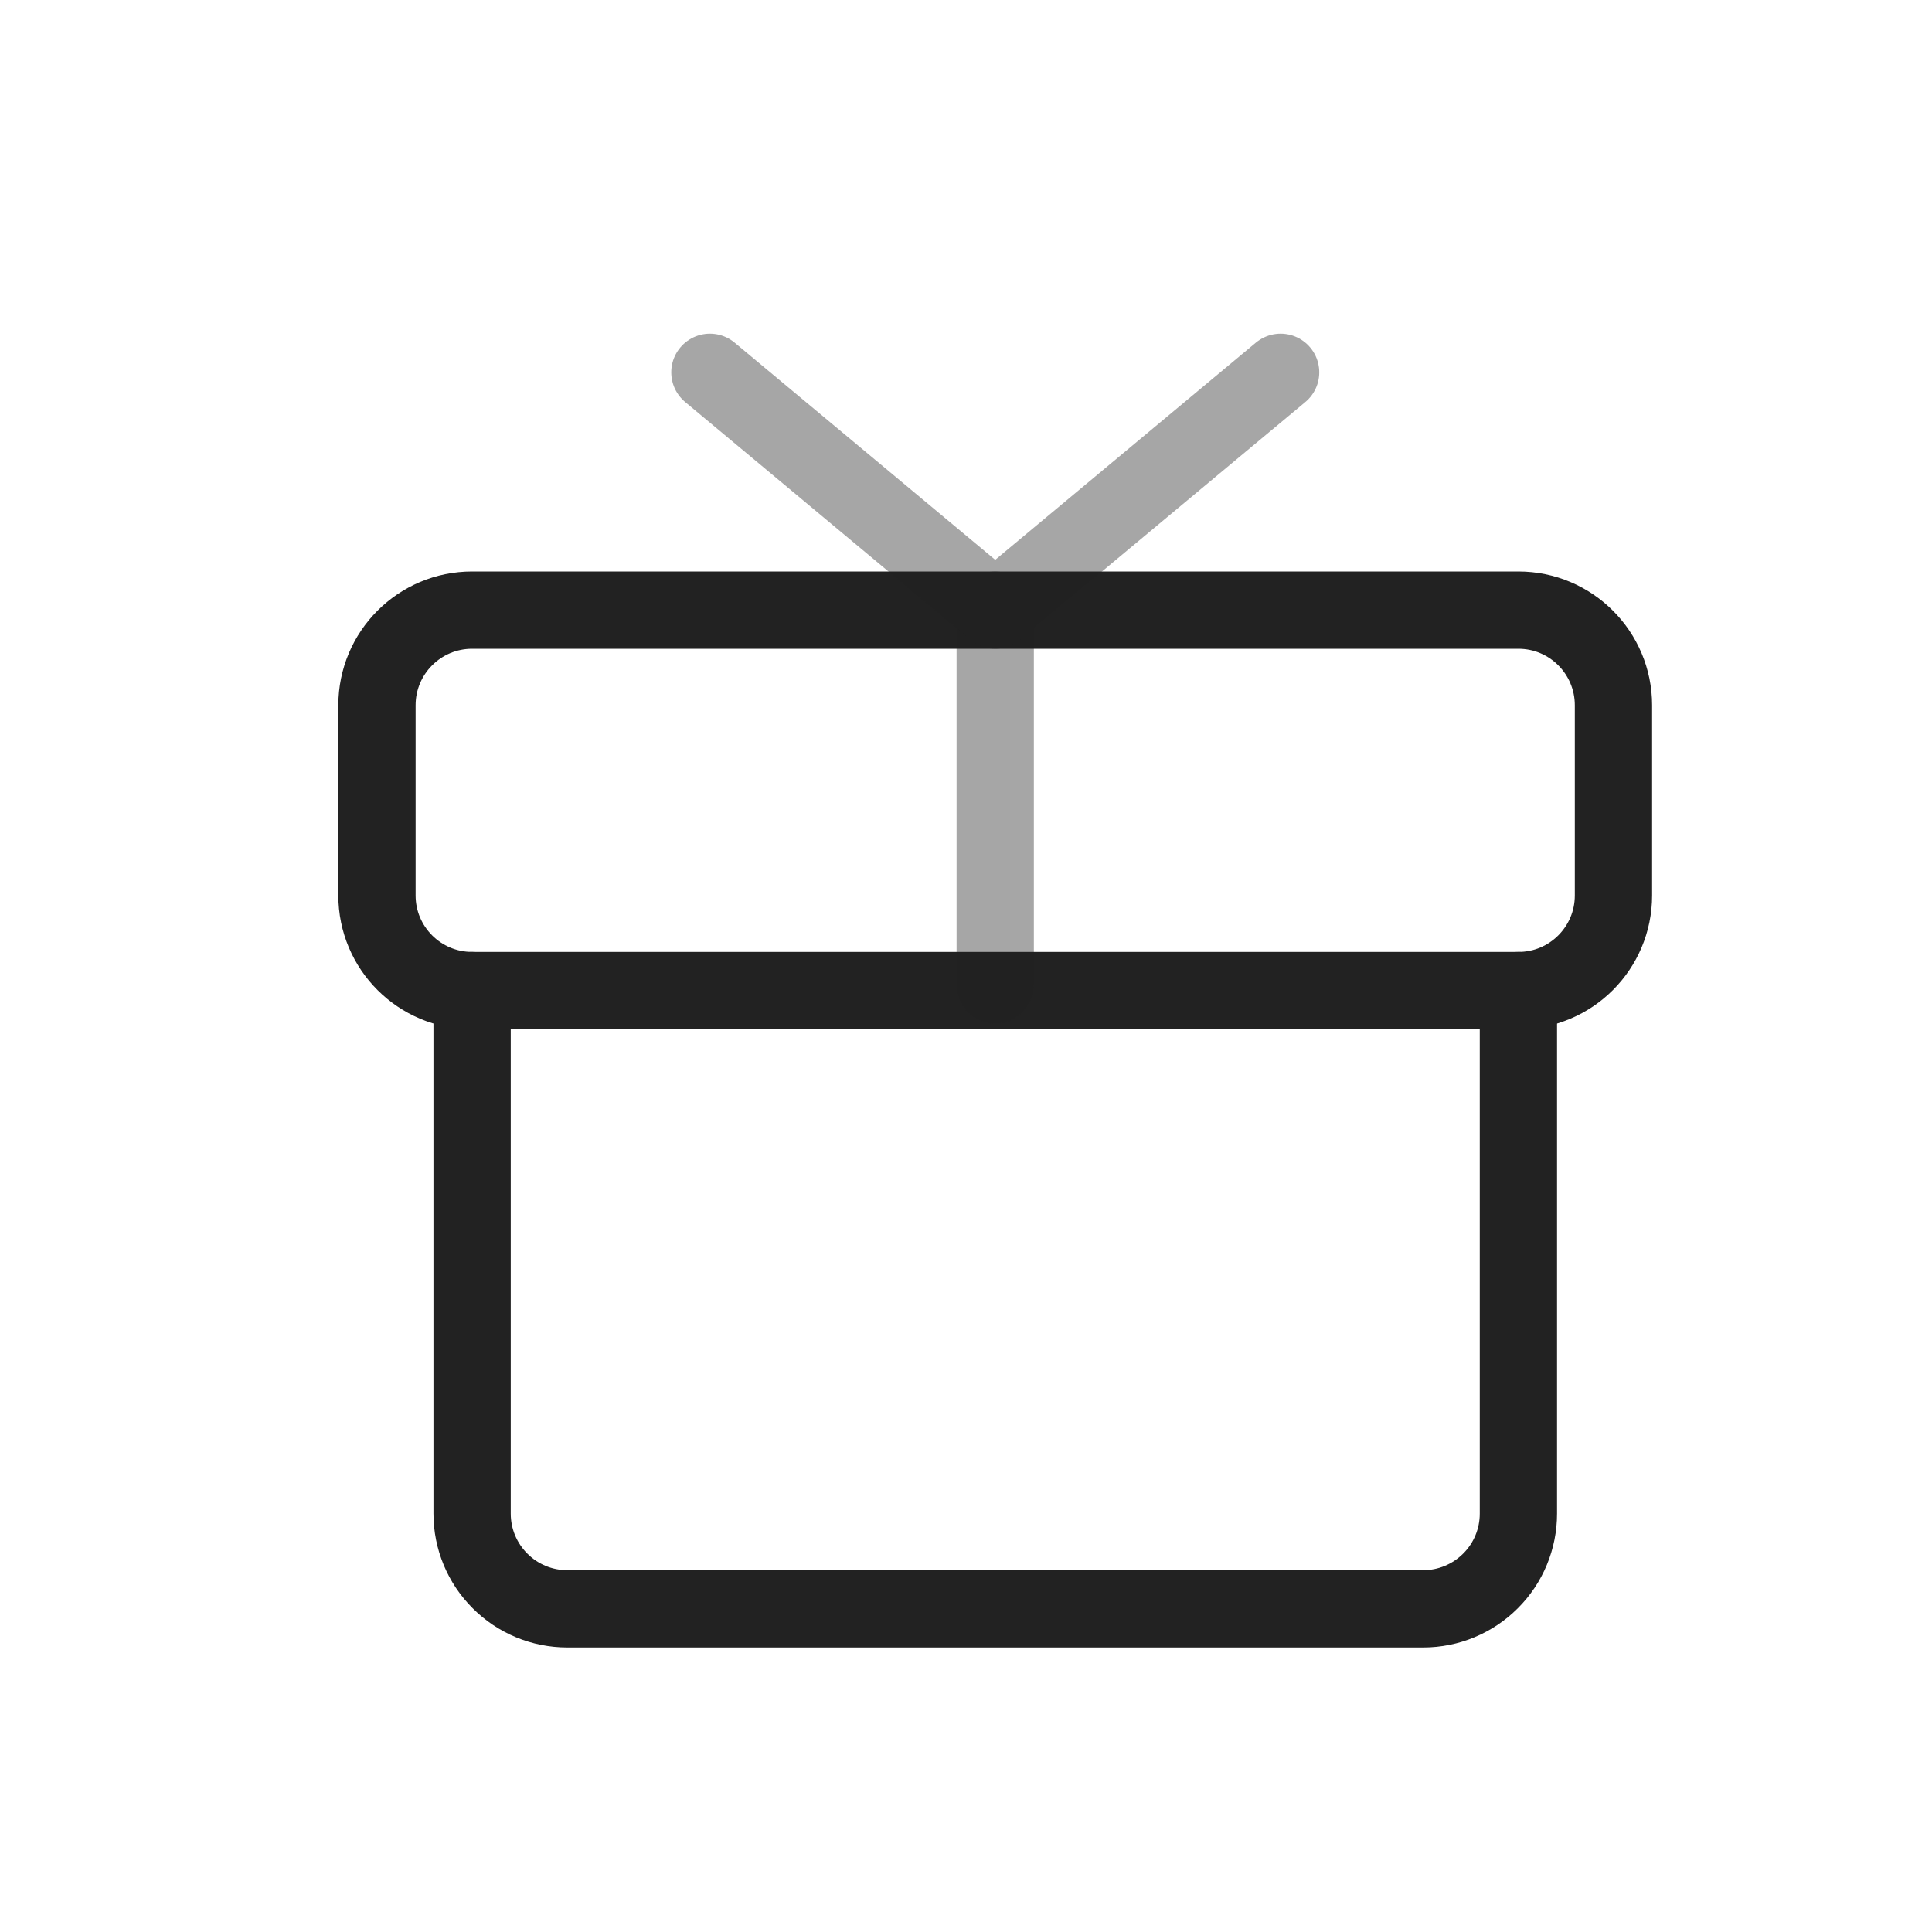<svg width="25" height="25" viewBox="0 0 25 25" fill="none" xmlns="http://www.w3.org/2000/svg">
<path d="M19.648 7.895H6.109C5.429 7.895 4.878 8.446 4.878 9.126V11.587C4.878 12.267 5.429 12.818 6.109 12.818H19.648C20.327 12.818 20.878 12.267 20.878 11.587V9.126C20.878 8.446 20.327 7.895 19.648 7.895Z" stroke="#222222" stroke-linecap="round" stroke-linejoin="round"/>
<path d="M19.648 12.818V19.587C19.648 19.913 19.518 20.227 19.287 20.457C19.056 20.688 18.743 20.818 18.417 20.818H7.34C7.013 20.818 6.7 20.688 6.47 20.457C6.239 20.227 6.109 19.913 6.109 19.587V12.818" stroke="#222222" stroke-linecap="round" stroke-linejoin="round"/>
<path opacity="0.4" d="M12.878 7.895V12.746" stroke="#222222" stroke-linecap="round" stroke-linejoin="round"/>
<path opacity="0.4" d="M16.571 4.818L12.878 7.895L9.186 4.818" stroke="#222222" stroke-linecap="round" stroke-linejoin="round"/>
</svg>

